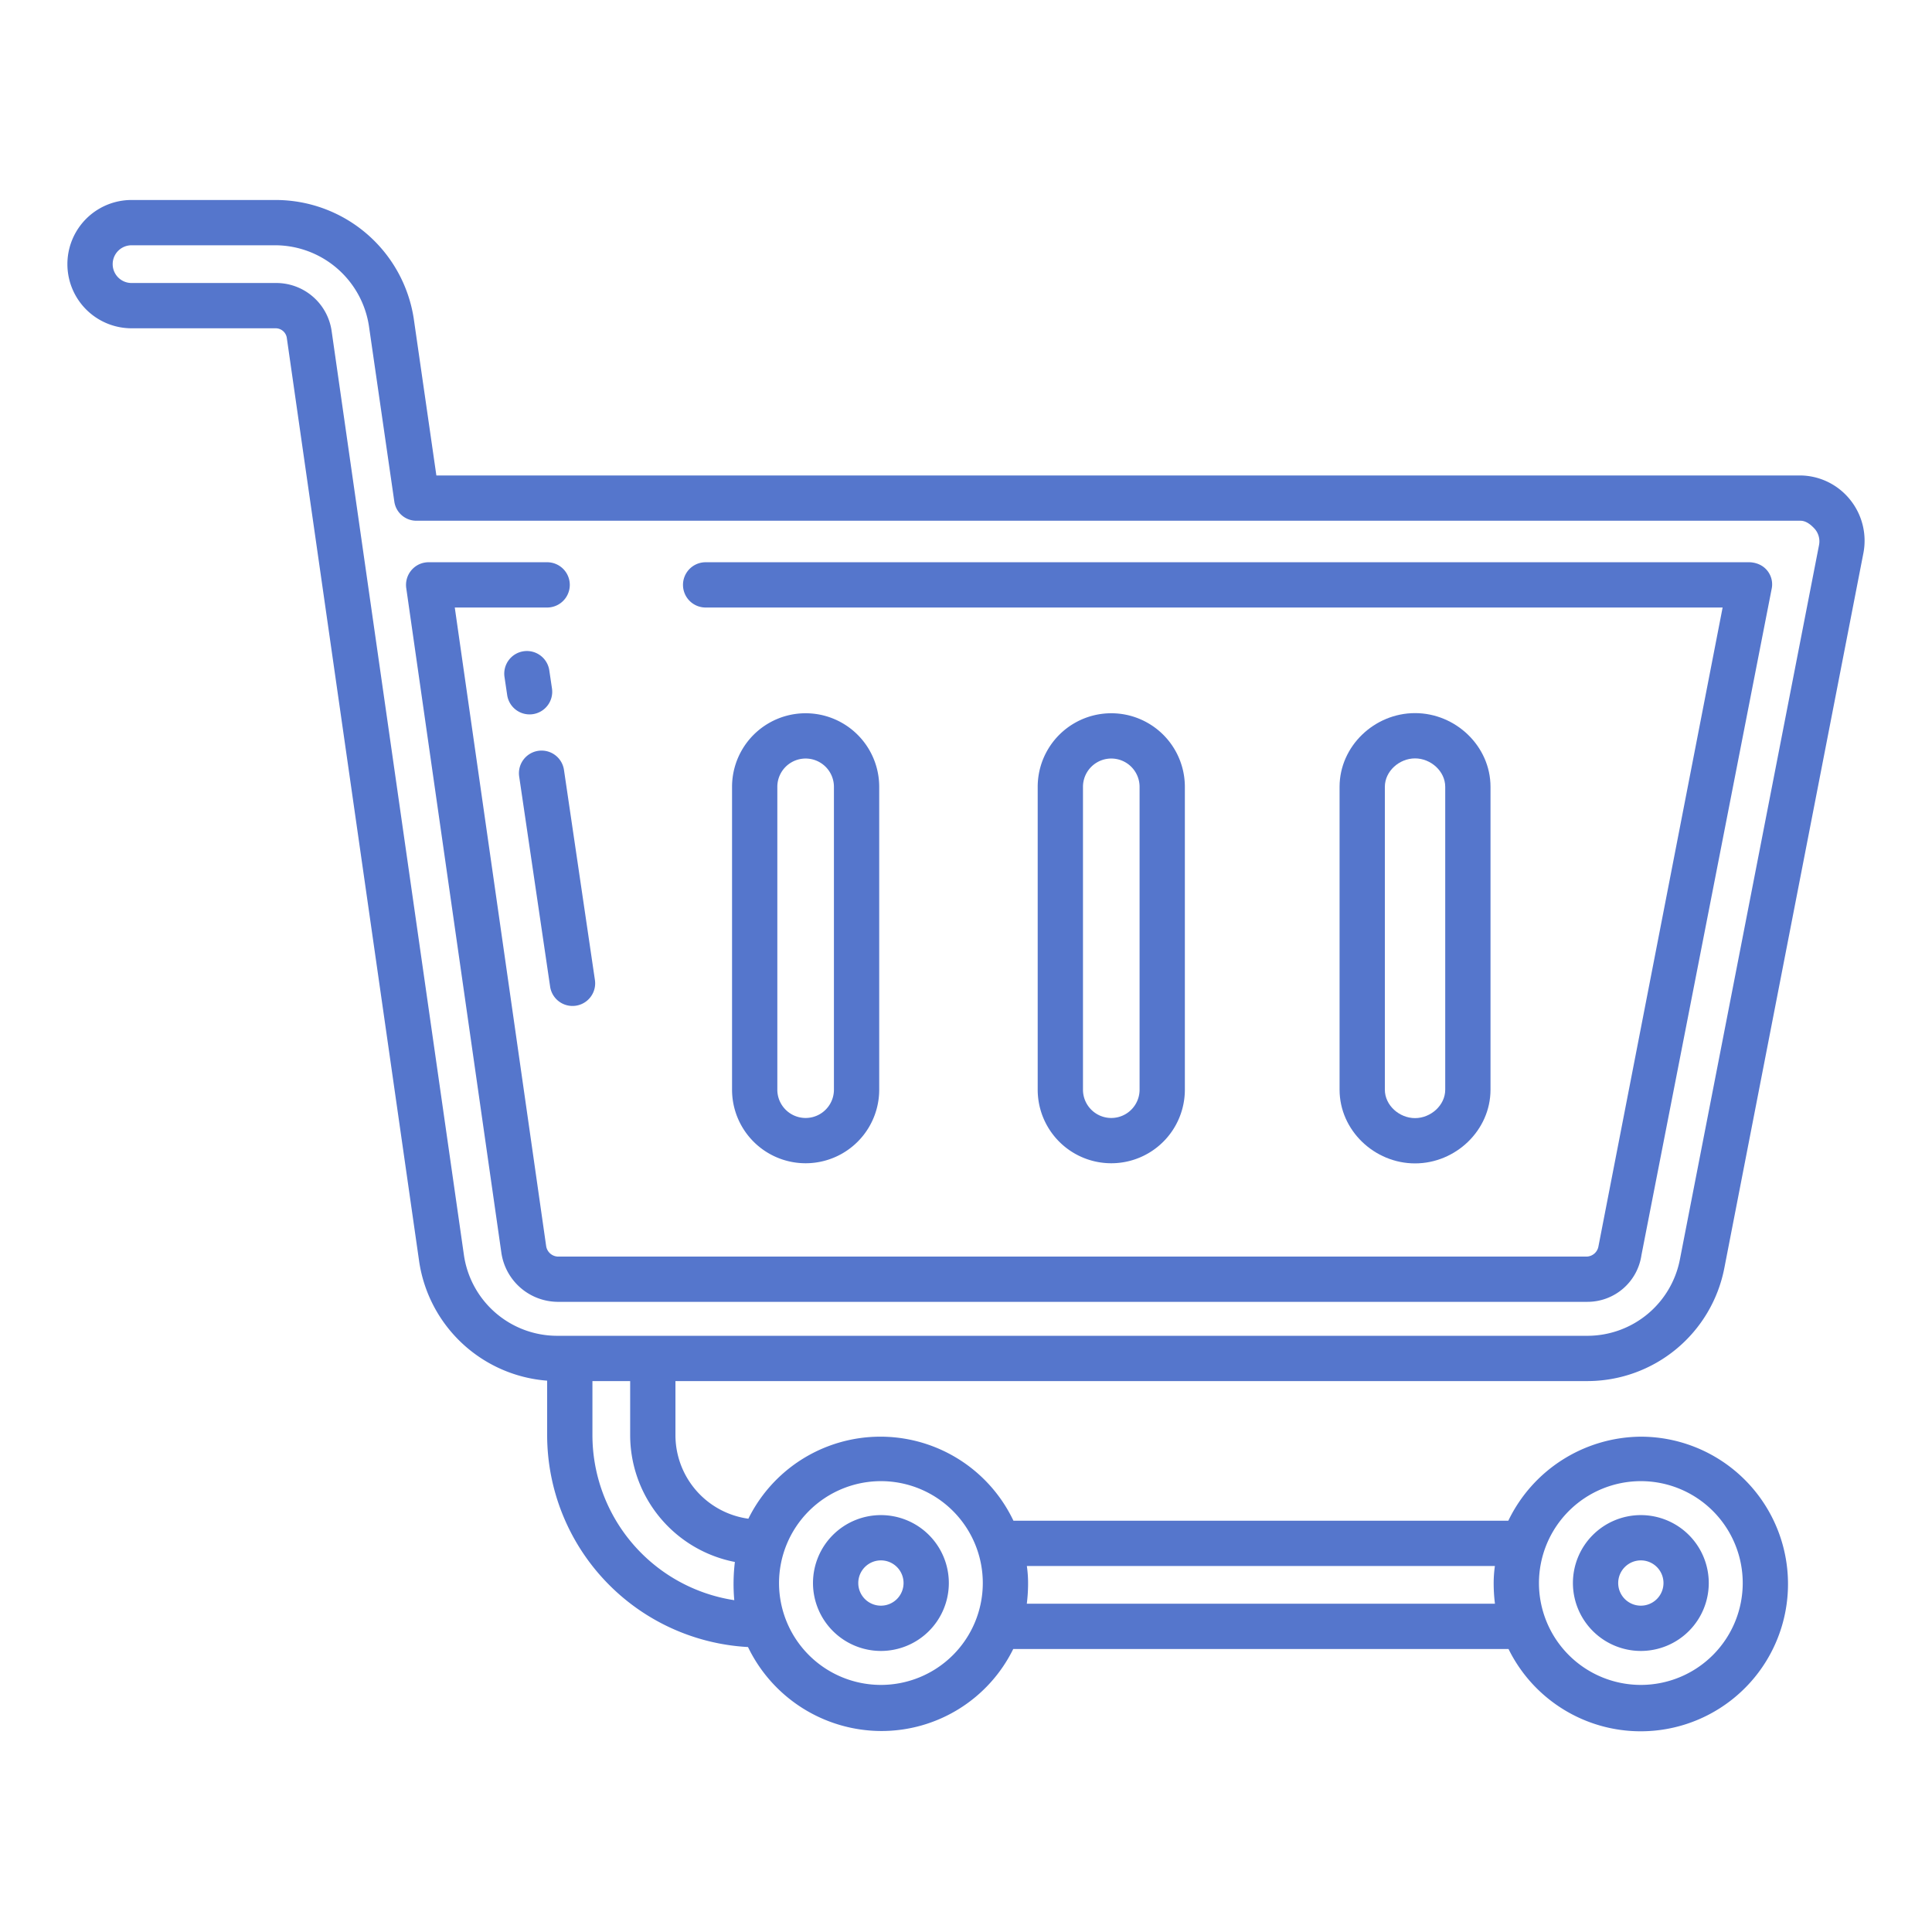 <svg fill="#5576CCFF" id="Layer_1" height="512" viewBox="0 0 512 512" width="512" xmlns="http://www.w3.org/2000/svg" data-name="Layer 1"><path d="m434.84 437.518a18 18 0 1 0 -18-18 18.021 18.021 0 0 0 18 18zm0-24a6 6 0 1 1 -6 6 6.007 6.007 0 0 1 6-6z"/><path d="m233.451 437.518a18 18 0 1 0 -18-18 18.021 18.021 0 0 0 18 18zm0-24a6 6 0 1 1 -6 6 6.006 6.006 0 0 1 6-6z"/><path d="m490.257 132.376a17.143 17.143 0 0 0 -13.119-6.376h-361.495l-5.993-41.55a37.038 37.038 0 0 0 -36.626-31.45h-38.162a17 17 0 0 0 0 34h38.162a2.985 2.985 0 0 1 2.97 2.46l35.08 244.785a37.154 37.154 0 0 0 33.926 31.646v14.532a56.308 56.308 0 0 0 53.229 56.06 39.328 39.328 0 0 0 35.171 22.251 38.905 38.905 0 0 0 35.12-21.734h131.251a39.038 39.038 0 1 0 35.069-56.266 39.306 39.306 0 0 0 -35.118 22.266h-131.153a39.035 39.035 0 0 0 -70.245-.525 22.377 22.377 0 0 1 -19.324-22.052v-14.423h241.655a37 37 0 0 0 36.319-29.994l36.85-189.447a17.311 17.311 0 0 0 -3.567-14.183zm-55.417 260.142a27 27 0 1 1 -27 27 27.03 27.03 0 0 1 27-27zm-162.714 22.482h124.039a32.417 32.417 0 0 0 -.325 4.951 43.658 43.658 0 0 0 .338 5.049h-124.065a43.658 43.658 0 0 0 .338-5.049 32.417 32.417 0 0 0 -.325-4.951zm-38.675-22.482a27 27 0 1 1 -27 27 27.03 27.03 0 0 1 27-27zm-38.7 21.419a48.41 48.41 0 0 0 -.158 10.129 44.284 44.284 0 0 1 -37.593-43.643v-14.423h10v14.423a34.292 34.292 0 0 0 27.746 33.514zm287.3-269.429-36.851 189.206a24.982 24.982 0 0 1 -24.545 20.286h-272.955a24.977 24.977 0 0 1 -24.747-21.337l-35.08-245.025a14.822 14.822 0 0 0 -14.849-12.638h-38.162a5 5 0 0 1 0-10h38.162a25.191 25.191 0 0 1 24.748 21.4l6.736 46.578a5.9 5.9 0 0 0 5.938 5.022h366.692c1.527 0 2.862 1.125 3.862 2.247a5.045 5.045 0 0 1 1.047 4.261z"/><path d="m314 288.775v-80.255a19.5 19.5 0 1 0 -39 0v80.255a19.5 19.5 0 1 0 39 0zm-27 0v-80.255a7.5 7.5 0 1 1 15 0v80.255a7.5 7.5 0 1 1 -15 0z"/><path d="m233 288.775v-80.255a19.5 19.5 0 1 0 -39 0v80.255a19.5 19.5 0 1 0 39 0zm-27 0v-80.255a7.5 7.5 0 1 1 15 0v80.255a7.5 7.5 0 1 1 -15 0z"/><path d="m395 288.775v-80.255c0-10.773-9.228-19.538-20-19.538s-20 8.765-20 19.538v80.255c0 10.773 9.228 19.537 20 19.537s20-8.764 20-19.537zm-28 0v-80.255c0-4.156 3.844-7.538 8-7.538s8 3.382 8 7.538v80.255c0 4.156-3.844 7.537-8 7.537s-8-3.381-8-7.537z"/><path d="m141.218 189.26a6 6 0 0 0 5.061-6.811l-.7-4.726a6 6 0 1 0 -11.871 1.749l.7 4.726a6 6 0 0 0 5.928 5.127 6.14 6.14 0 0 0 .882-.065z"/><path d="m142.649 198.978a6 6 0 0 0 -5.061 6.81l8.211 55.747a6 6 0 0 0 11.871-1.749l-8.211-55.747a6 6 0 0 0 -6.81-5.061z"/><path d="m466.091 149.527a6.848 6.848 0 0 0 -2.74-.527h-276.351a6 6 0 0 0 0 12h269.512l-32.912 169.326a3.271 3.271 0 0 1 -2.945 2.674h-272.955a3.276 3.276 0 0 1 -2.97-2.822l-24.21-169.178h24.48a6 6 0 0 0 0-12h-31.294a6.106 6.106 0 0 0 -2.675.569 6.022 6.022 0 0 0 -3.371 6.281l25.192 176.029a15.2 15.2 0 0 0 14.848 13.121h272.955a14.45 14.45 0 0 0 14.345-12.383l34.49-176.471a5.781 5.781 0 0 0 -3.399-6.619z"/></svg>